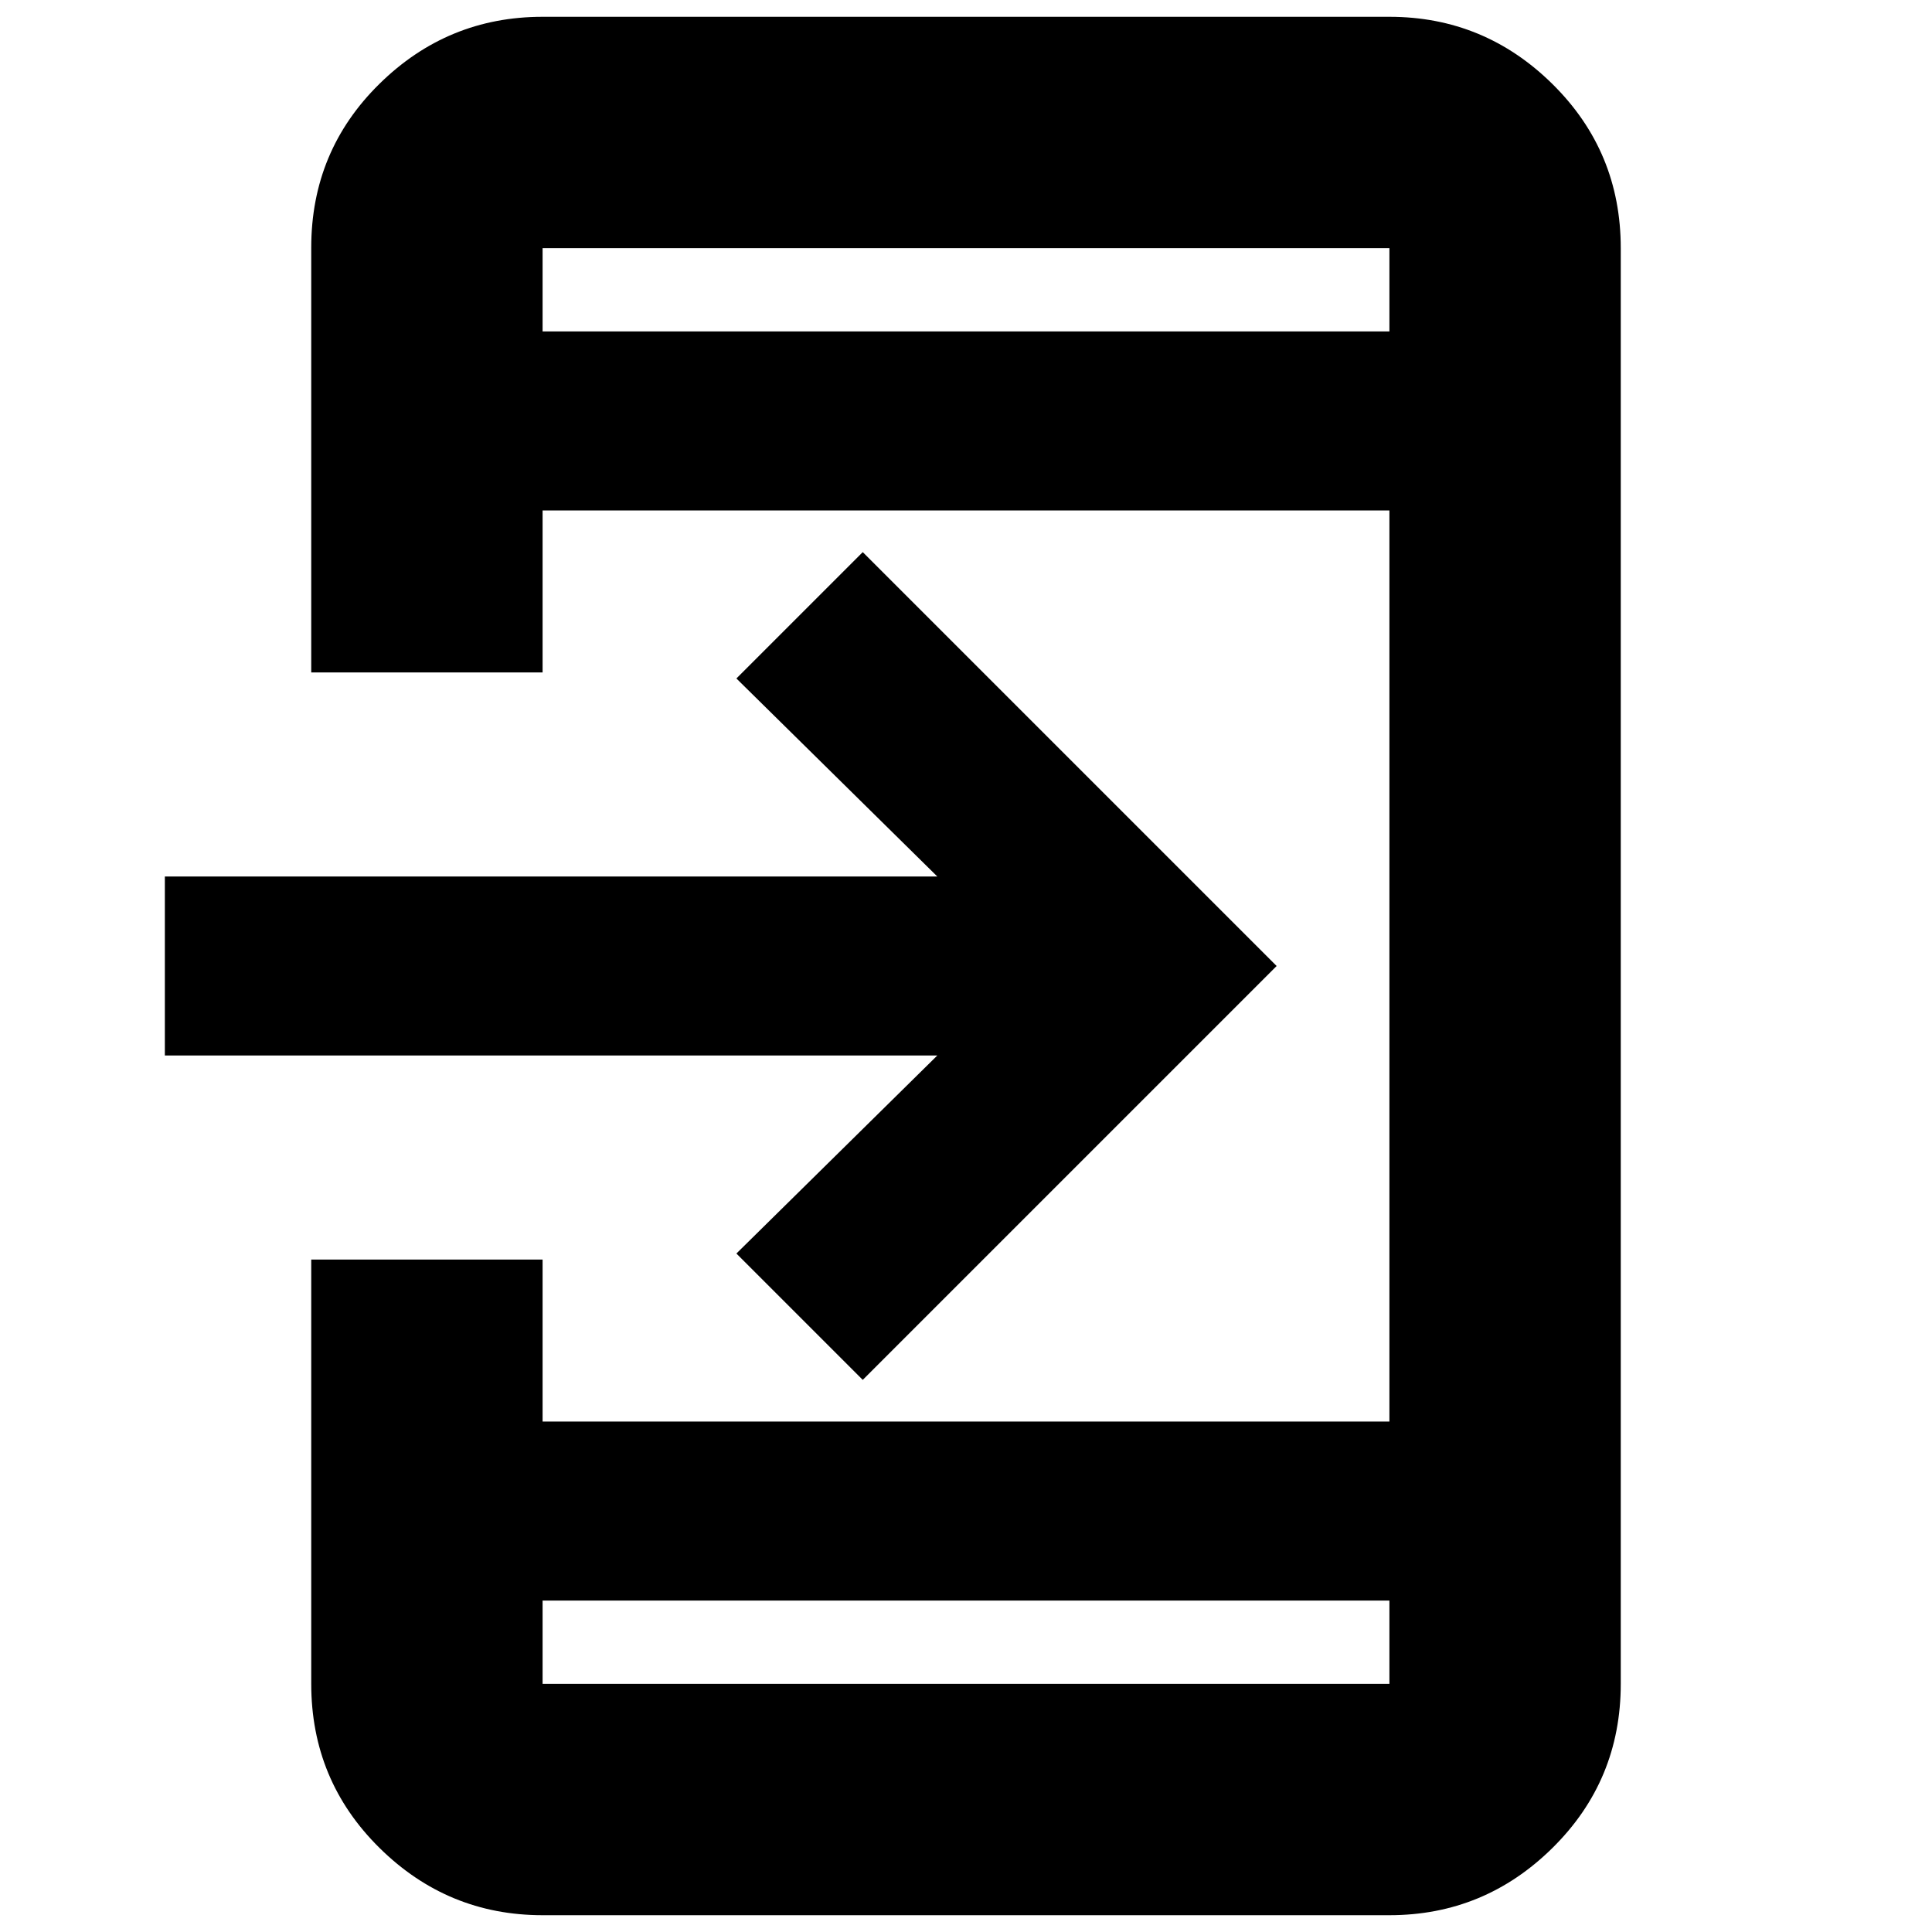 <svg xmlns="http://www.w3.org/2000/svg" height="20" viewBox="0 -960 960 960" width="20"><path d="M269.609-8.348q-47.208 0-81.082-33.479-33.875-33.479-33.875-81.478V-334.13h114.957v80.478h420.782v-452.696H269.609v80.478H154.652v-211.089q0-48.035 33.875-81.364 33.874-33.329 81.082-33.329h420.782q47.208 0 81.083 33.479 33.874 33.479 33.874 81.478v713.39q0 48-33.874 81.478-33.875 33.48-81.083 33.48H269.609Zm0-156.348v41.391h420.782v-41.391H269.609Zm159.087-109.652-62.783-62.782 99.827-98.392H81.913v-88.956H465.74l-99.827-98.392 62.783-62.782L634.348-480 428.696-274.348ZM269.609-795.304h420.782v-41.391H269.609v41.391Zm0 0v-41.391 41.391Zm0 630.608v41.391-41.391Z"/></svg>